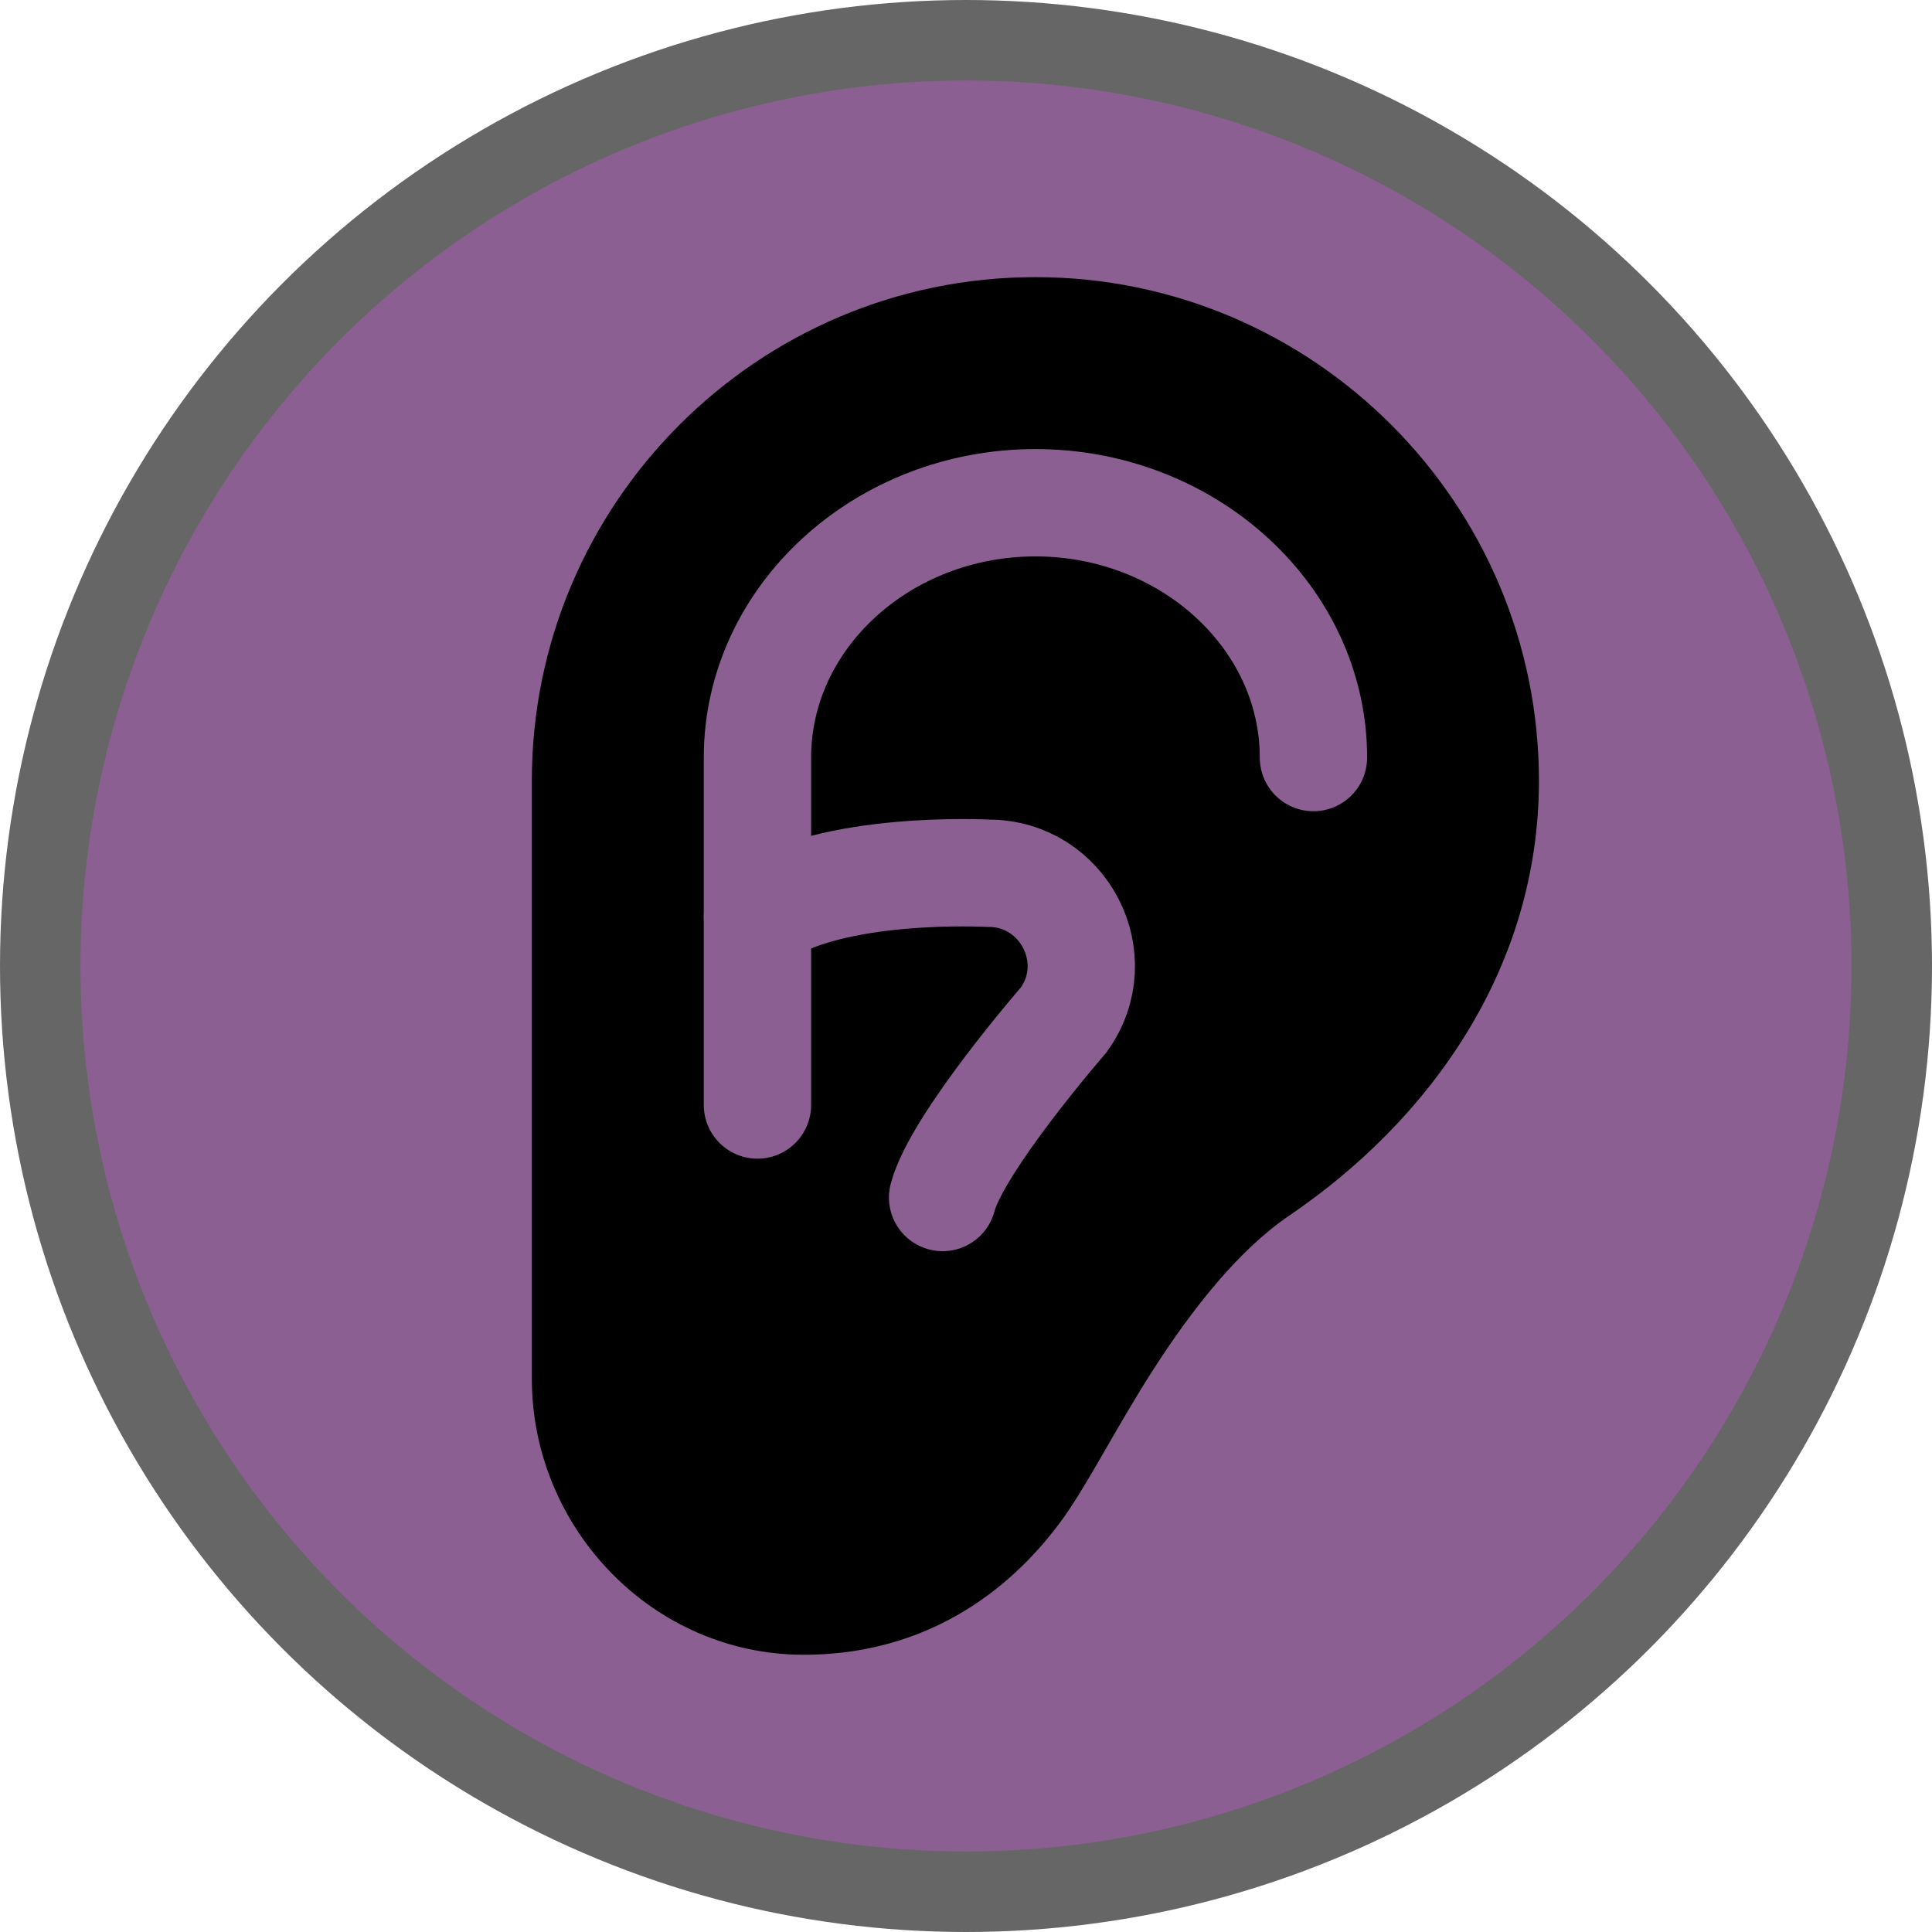 <?xml version="1.0" encoding="UTF-8"?>
<svg width="18" height="18" version="1.1" viewBox="0 0 18 18" xmlns="http://www.w3.org/2000/svg">
 <circle cx="9" cy="9" r="9" fill="#000" opacity=".6" stroke-width=".75"/>
 <circle cx="9" cy="9" r="8.25" fill="#8C5F93" stroke-width=".75"/>
 <path d="m9.646 2.582c-2.586 0-4.691 2.105-4.691 4.691v5.572c0 1.396 1.129 2.572 2.533 2.572 1.341 0 2.082-0.821 2.387-1.23 0.245-0.329 0.506-0.858 0.863-1.416 0.357-0.558 0.796-1.121 1.27-1.443 1.318-0.895 2.33-2.309 2.33-4.055-3.4e-4 -2.586-2.105-4.691-4.691-4.691z" fill="#000"/>
 <path d="m7.057 10.295v-3.237c0-1.306 1.165-2.374 2.59-2.374v0c1.424 0 2.59 1.068 2.59 2.374" fill="none" stroke="#8C5F93" stroke-linecap="round" stroke-width="1"/>
 <path d="m7.057 8.541c0.674-0.486 2.153-0.405 2.153-0.405 0.701 0 1.111 0.794 0.701 1.365 0 0-0.994 1.144-1.129 1.656" fill="none" stroke="#8C5F93" stroke-linecap="round"/>
</svg>
